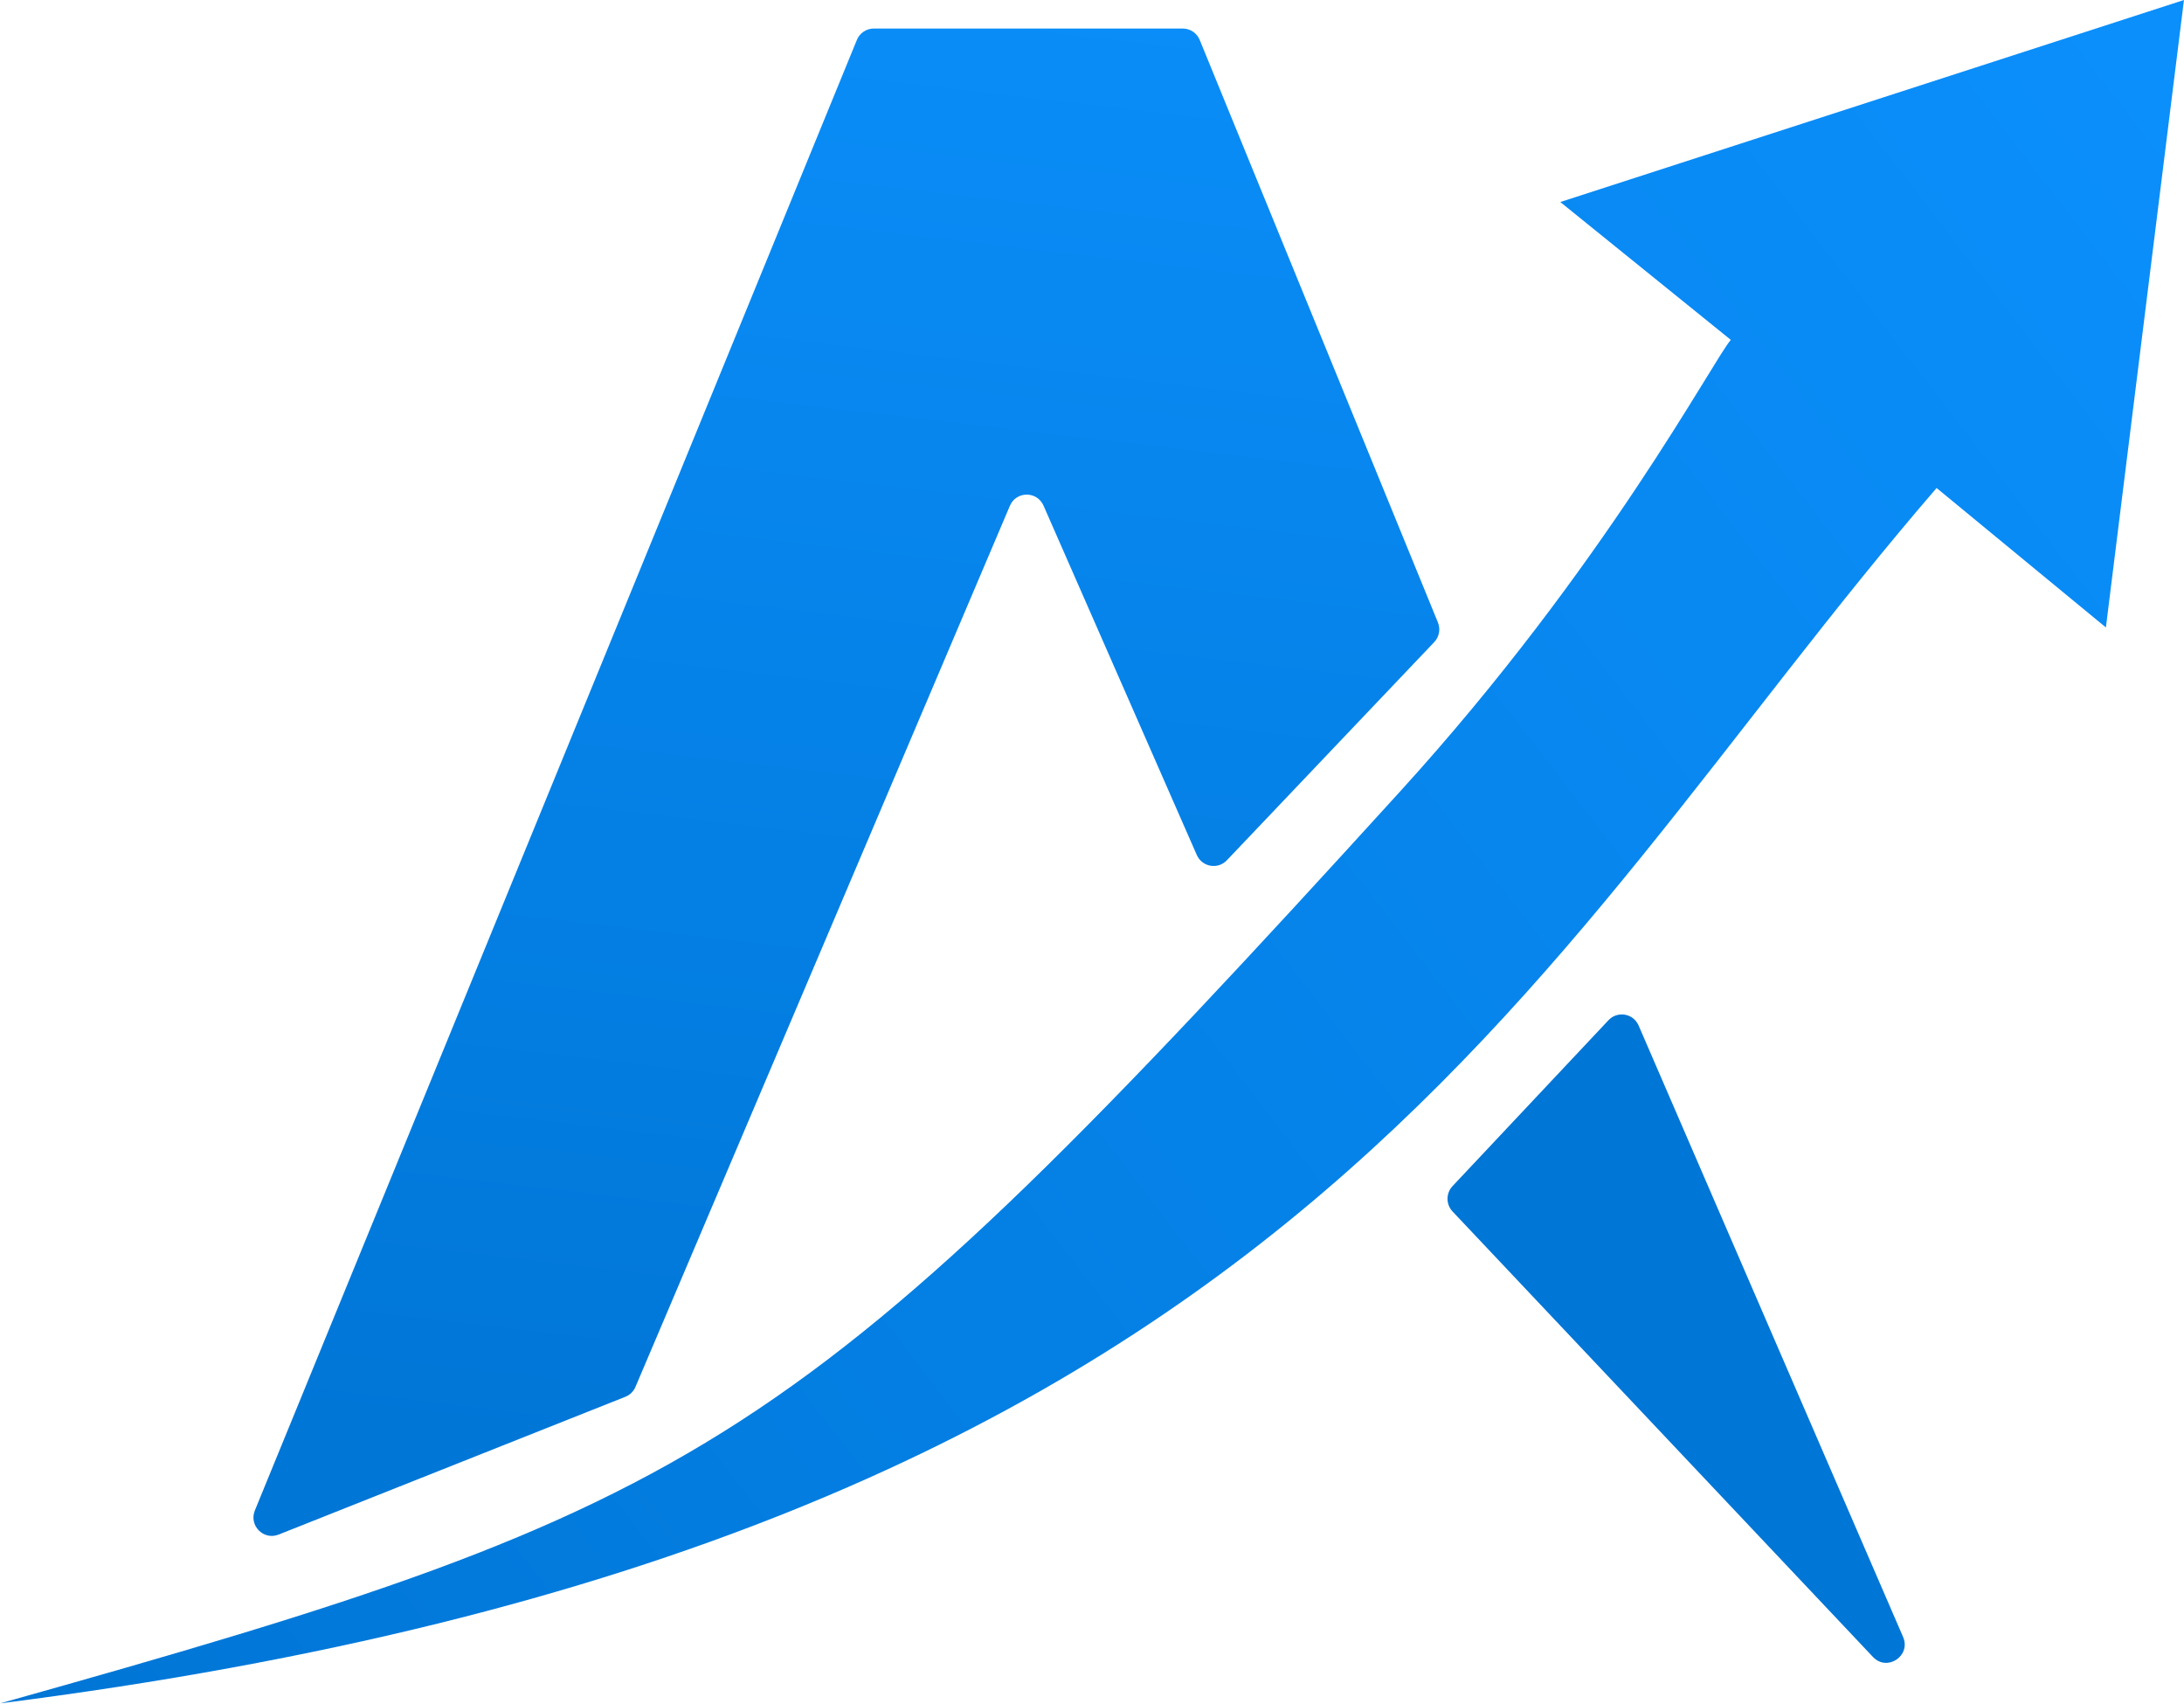 <svg xmlns="http://www.w3.org/2000/svg" width="50" height="39" viewBox="0 0 50 39" fill="none">
    <g clip-path="url(#clip0_147_3016)">
        <path
            d="M19.617 0.914L5.835 34.57C5.694 34.914 6.033 35.259 6.377 35.123L14.316 31.969C14.421 31.928 14.504 31.846 14.548 31.743L23.12 11.577C23.264 11.237 23.741 11.235 23.89 11.572L27.399 19.568C27.52 19.843 27.88 19.907 28.087 19.69L32.835 14.696C32.949 14.576 32.983 14.399 32.919 14.245L27.466 0.914C27.401 0.756 27.248 0.653 27.078 0.653H20.005C19.835 0.653 19.681 0.756 19.617 0.914Z"
            fill="url(#paint0_linear_147_3016)" />
        <path
            d="M43.569 37.466L37.514 23.471C37.394 23.194 37.031 23.13 36.824 23.35L33.254 27.147C33.101 27.31 33.101 27.564 33.254 27.727L42.88 37.924C43.203 38.266 43.756 37.898 43.569 37.466Z"
            fill="#0076D6" />
        <path
            d="M32.064 18.103C18.282 33.253 16.241 34.434 0.005 38.985C29.583 35.234 34.911 22.085 44.336 11.169L48.212 14.361L49.999 0L35.721 4.624L39.625 7.779C39.218 8.244 36.749 12.953 32.064 18.103Z"
            fill="url(#paint1_linear_147_3016)" />
    </g>
    <defs>
        <linearGradient id="paint0_linear_147_3016" x1="66.892" y1="40.495" x2="71.335" y2="2.393"
            gradientUnits="userSpaceOnUse">
            <stop stop-color="#0076D6" />
            <stop offset="1" stop-color="#0B8FFB" />
        </linearGradient>
        <linearGradient id="paint1_linear_147_3016" x1="48.63" y1="0.464" x2="-0.161" y2="38.053"
            gradientUnits="userSpaceOnUse">
            <stop stop-color="#0B8FFB" />
            <stop offset="1" stop-color="#0076D6" />
        </linearGradient>
    </defs>
</svg>